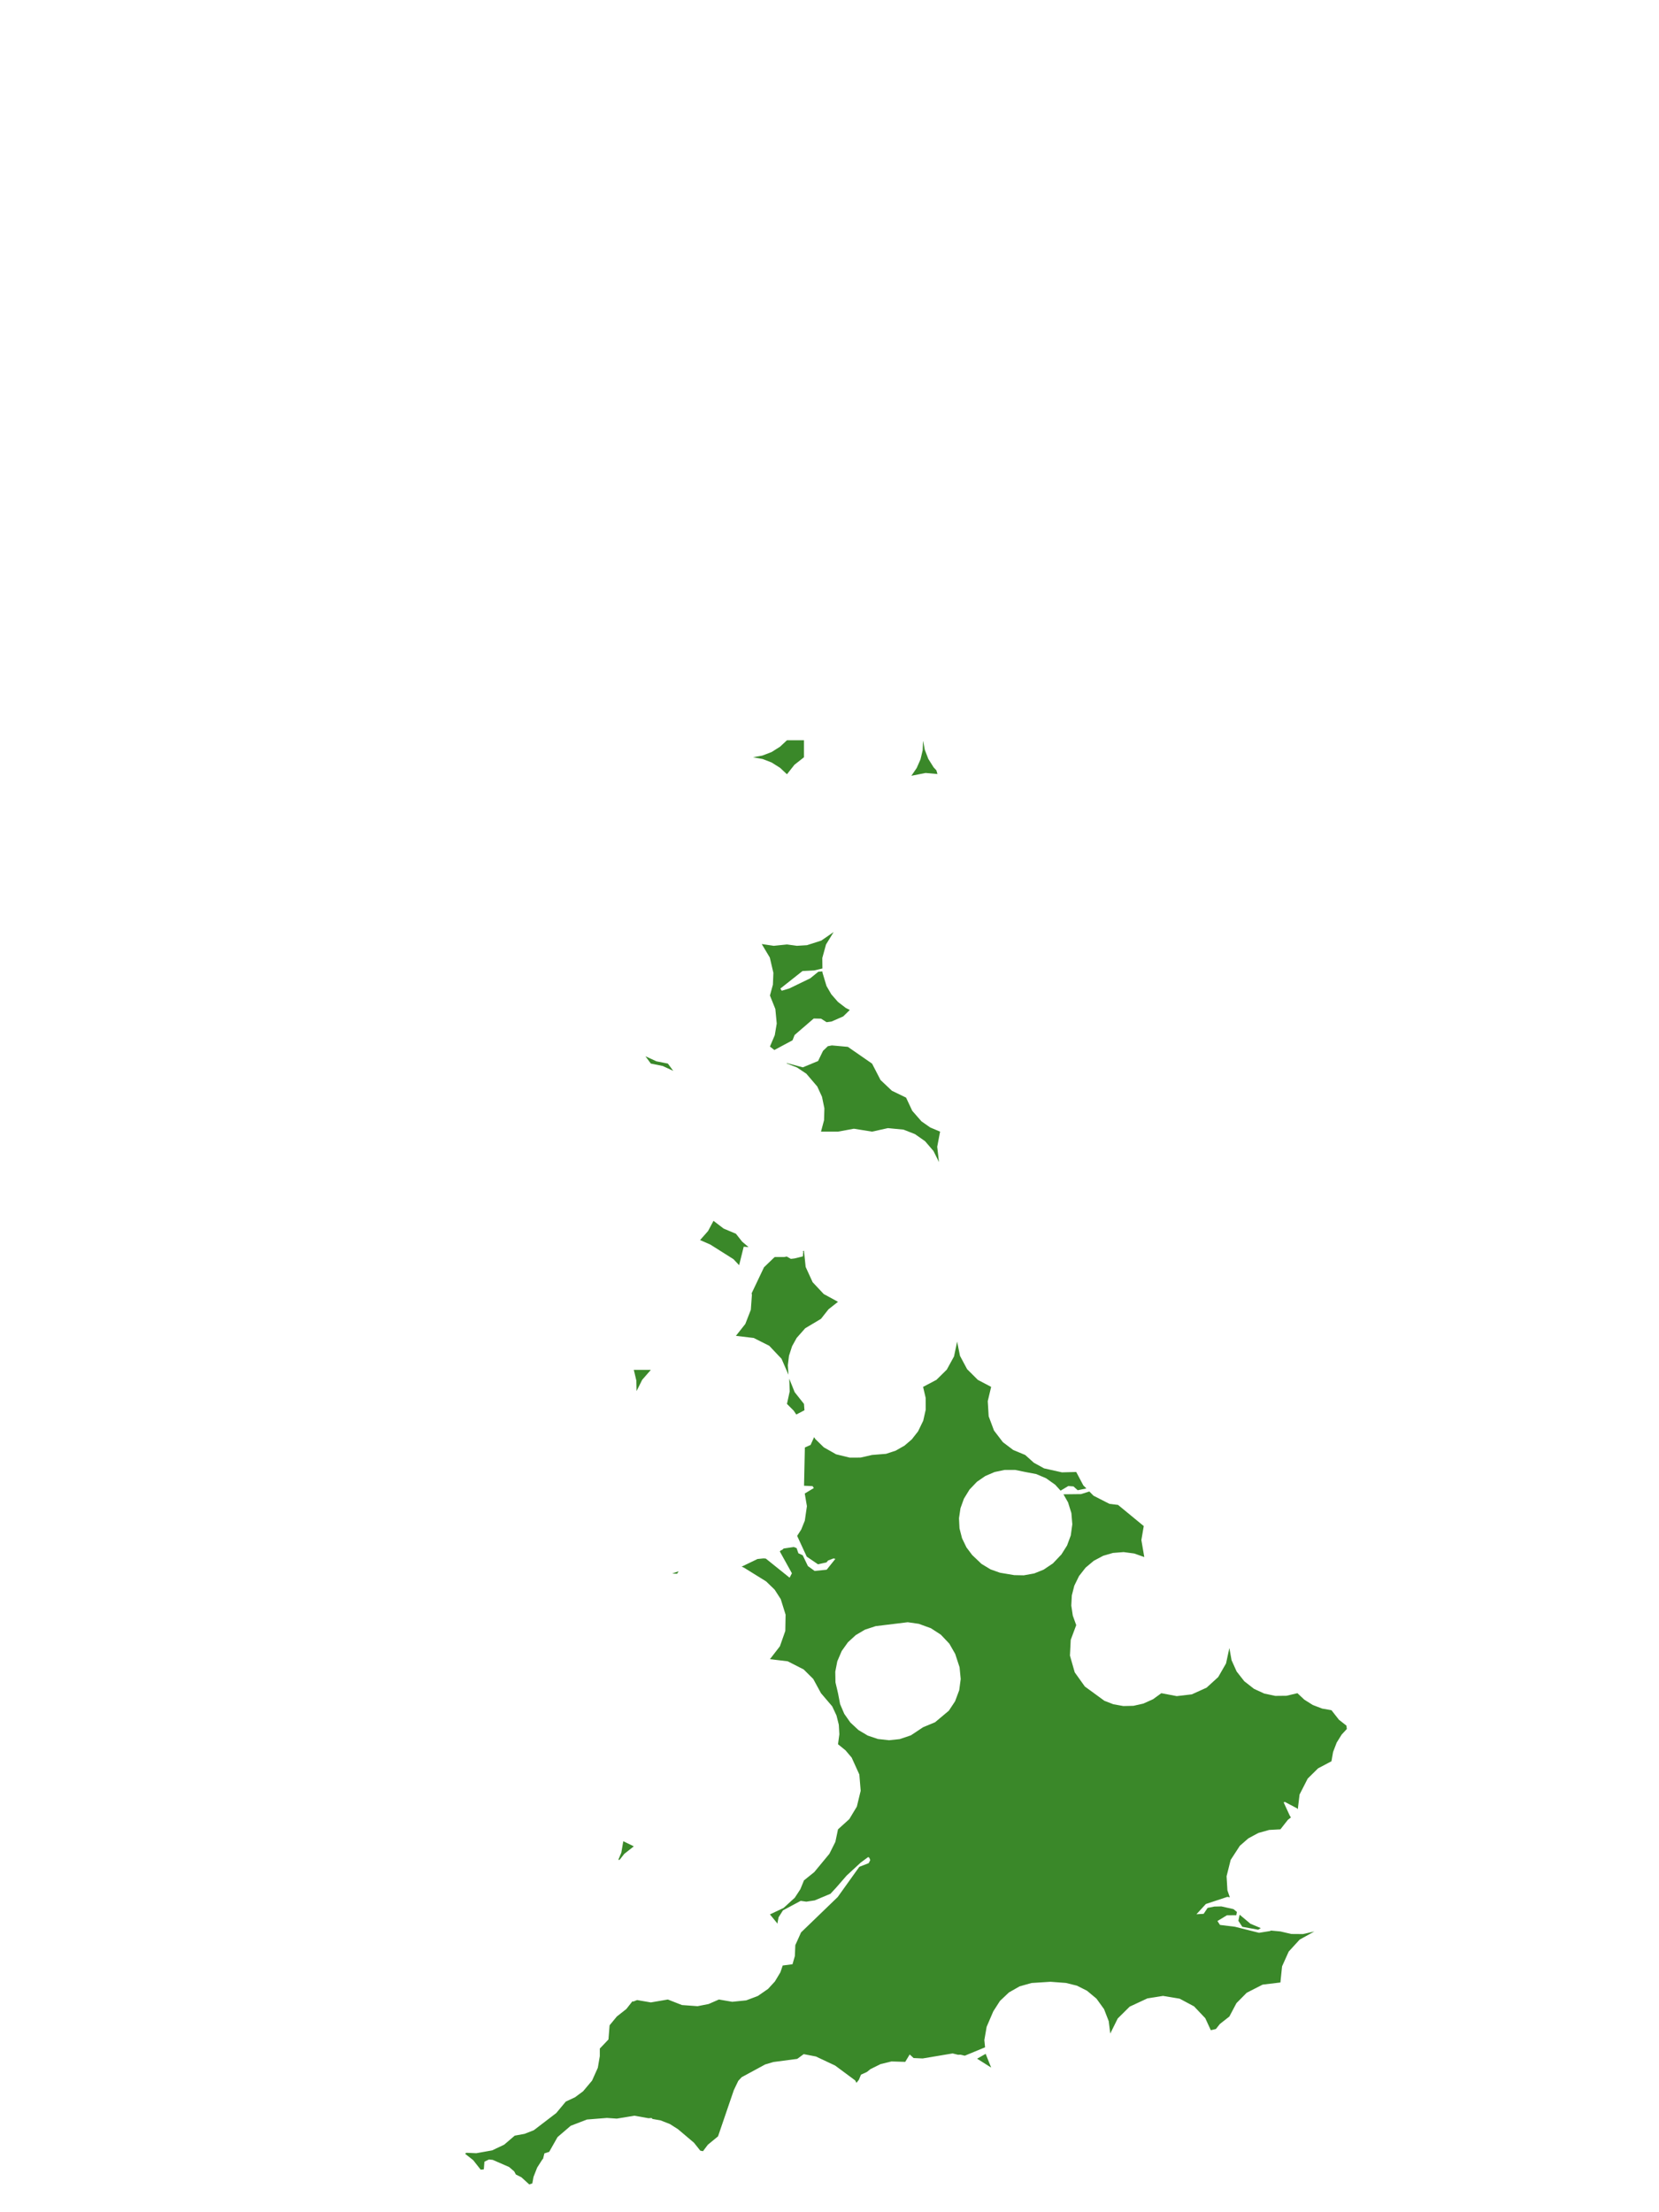 <?xml version="1.0" encoding="UTF-8"?>
<svg xmlns="http://www.w3.org/2000/svg" xmlns:xlink="http://www.w3.org/1999/xlink" width="378pt" height="504pt" viewBox="0 0 378 504" version="1.1">
<g id="data">
<rect x="0" y="0" width="378" height="504" style="fill:rgb(100%,100%,100%);fill-opacity:1;stroke:none;"/>
<path style=" stroke:none;fill-rule:nonzero;fill:rgb(100%,100%,100%);fill-opacity:1;" d="M 53.309 504 L 324.691 504 L 324.691 0 L 53.309 0 Z M 53.309 504 "/>
<path style=" stroke:none;fill-rule:nonzero;fill:rgb(22.745%,53.333%,16.078%);fill-opacity:1;" d="M 303.371 389.629 L 305.074 391.801 L 306.785 393.145 L 306.777 393.191 L 306.879 393.902 L 305.695 395.18 L 304.559 397.012 L 303.742 399.141 L 303.371 401.262 L 300.32 402.875 L 297.957 405.207 L 296.102 408.84 L 295.699 412.203 L 295.578 412.012 L 292.742 410.516 L 292.48 410.637 L 293.898 413.703 L 294.137 414.055 L 293.445 414.598 L 291.738 416.77 L 289.172 416.906 L 286.699 417.602 L 284.438 418.824 L 282.5 420.512 L 280.406 423.734 L 279.473 427.461 L 279.664 430.664 L 280.215 432.254 L 279.645 432.16 L 274.75 433.781 L 272.609 436.117 L 274.254 436.016 L 275.152 434.668 L 276.684 434.363 L 278.285 434.328 L 281.055 434.949 L 281.828 435.59 L 281.691 436.328 L 279.555 436.348 L 277.391 437.656 L 277.969 438.547 L 281.383 438.965 L 286.863 440.34 L 289.395 439.938 L 289.574 439.832 L 291.738 440.031 L 294.211 440.609 L 296.875 440.629 L 299.473 440.039 L 296.129 441.887 L 293.633 444.613 L 292.117 447.984 L 291.738 451.66 L 287.688 452.148 L 284.055 454.004 L 281.723 456.367 L 280.109 459.414 L 277.938 461.121 L 277.043 462.262 L 275.879 462.527 L 274.621 459.801 L 272.066 457.105 L 268.789 455.352 L 264.996 454.719 L 261.449 455.277 L 257.395 457.164 L 254.672 459.859 L 252.969 463.293 L 252.625 460.488 L 251.559 457.738 L 249.832 455.344 L 247.664 453.535 L 245.371 452.383 L 242.879 451.766 L 239.336 451.5 L 235.035 451.777 L 232.324 452.539 L 229.879 453.93 L 227.84 455.863 L 226.32 458.23 L 224.805 461.758 L 224.281 464.781 L 224.445 466.43 L 219.824 468.34 L 218.848 468.109 L 218.277 468.129 L 217.055 467.824 L 210.223 468.969 L 208.164 468.875 L 207.273 468.059 L 206.254 469.746 L 203.125 469.648 L 200.629 470.258 L 198.328 471.398 L 197.504 472.059 L 196.176 472.656 L 195.688 473.84 L 195.141 474.52 L 194.852 473.973 L 190.289 470.59 L 185.898 468.52 L 183.121 467.984 L 181.648 469.066 L 176.207 469.781 L 174.34 470.336 L 168.992 473.234 L 168.215 474.07 L 167.203 476.18 L 163.602 486.715 L 161.281 488.625 L 160.176 490.094 L 159.559 489.973 L 158.125 488.172 L 154.473 485.082 L 152.656 483.922 L 150.535 483.086 L 148.66 482.75 L 148.469 482.535 L 147.758 482.586 L 144.543 482.012 L 140.539 482.676 L 138.285 482.52 L 133.73 482.883 L 130.039 484.305 L 127.039 486.879 L 125.133 490.246 L 124.039 490.598 L 123.742 491.805 L 123.559 492.004 L 122.398 493.82 L 121.562 495.941 L 121.289 497.434 L 120.66 497.648 L 120.633 497.707 L 118.801 496.039 L 117.539 495.406 L 117.156 494.691 L 115.984 493.691 L 112.254 492.07 L 111.41 491.984 L 110.375 492.488 L 110.242 494.184 L 110.191 494.242 L 109.523 494.309 L 107.816 492.137 L 106.008 490.715 L 106.074 490.562 L 106.309 490.461 L 108.527 490.555 L 112.133 489.91 L 114.875 488.613 L 117.277 486.555 L 119.52 486.145 L 121.641 485.309 L 126.746 481.402 L 128.906 478.801 L 130.996 477.824 L 132.848 476.457 L 134.902 474.012 L 136.211 471.098 L 136.664 468.449 L 136.664 466.715 L 138.637 464.641 L 138.898 461.41 L 140.539 459.414 L 142.707 457.707 L 144.105 455.934 L 144.27 456.016 L 145.16 455.664 L 148.293 456.203 L 152.168 455.539 L 155.379 456.801 L 158.945 457.059 L 161.457 456.566 L 163.801 455.539 L 166.836 456.059 L 170.023 455.734 L 172.664 454.738 L 174.988 453.133 L 176.555 451.434 L 177.812 449.34 L 178.34 447.793 L 180.57 447.504 L 181.109 445.633 L 181.211 443.156 L 182.52 440.25 L 190.867 432.195 L 195.793 425.312 L 197.93 424.473 L 198.285 423.781 L 198.07 423.238 L 197.812 423.082 L 196.094 424.355 L 192.906 427.301 L 190.57 429.988 L 189.223 431.449 L 185.629 432.957 L 183.715 433.246 L 182.441 433.062 L 178.395 435.23 L 177.398 436.809 L 177.113 438.293 L 176.98 438.039 L 175.43 436.152 L 178.547 434.672 L 181.094 432.344 L 182.359 430.414 L 183.184 428.398 L 185.531 426.512 L 188.98 422.336 L 190.34 419.617 L 190.938 416.77 L 193.508 414.445 L 195.23 411.59 L 196.105 407.977 L 195.797 404.273 L 194.051 400.426 L 192.637 398.758 L 190.938 397.383 L 191.246 395.109 L 191.121 392.941 L 190.594 390.836 L 189.621 388.754 L 187.062 385.754 L 185.293 382.504 L 183.117 380.344 L 179.48 378.488 L 175.43 378 L 177.699 375.066 L 178.93 371.57 L 178.996 367.863 L 177.891 364.32 L 176.504 362.168 L 174.574 360.293 L 169.5 357.145 L 168.984 356.922 L 172.598 355.18 L 173.934 355.047 L 174.484 355.082 L 179.91 359.441 L 180.434 358.43 L 177.68 353.461 L 177.871 353.246 L 178.203 353.105 L 178.562 352.785 L 180.867 352.449 L 181.504 352.695 L 181.914 353.875 L 182.898 354.332 L 184.078 356.789 L 185.613 357.902 L 188.359 357.621 L 190.336 355.148 L 189.906 355.051 L 188.668 355.527 L 188.312 355.957 L 186.379 356.387 L 183.812 354.641 L 181.629 349.914 L 182.555 348.473 L 183.375 346.445 L 183.855 343.145 L 183.363 340.27 L 183.371 340.258 L 185.43 339.016 L 185.141 338.578 L 183.199 338.488 L 183.387 329.777 L 184.695 329.191 L 185.492 327.418 L 185.781 327.867 L 187.715 329.746 L 190.504 331.328 L 193.621 332.09 L 196.062 332.078 L 198.691 331.477 L 201.891 331.219 L 204.086 330.496 L 206.098 329.348 L 207.754 327.922 L 209.18 326.102 L 210.355 323.672 L 210.922 321.168 L 210.91 318.469 L 210.324 315.969 L 213.363 314.363 L 215.723 312.039 L 217.375 309.023 L 218.078 305.656 L 218.734 308.902 L 220.355 311.934 L 222.789 314.363 L 225.832 315.969 L 225.059 319.215 L 225.266 322.668 L 226.48 325.914 L 228.504 328.562 L 230.859 330.344 L 233.586 331.477 L 235.566 333.254 L 237.895 334.531 L 241.961 335.441 L 245.215 335.355 L 246.828 338.402 L 247.527 339.109 L 245.551 339.512 L 244.59 338.645 L 243.406 338.559 L 241.648 339.609 L 240.43 338.262 L 238.34 336.781 L 236.102 335.828 L 233.586 335.355 L 231.32 334.887 L 228.879 334.891 L 226.617 335.367 L 224.492 336.277 L 222.59 337.59 L 220.906 339.355 L 219.629 341.434 L 218.844 343.609 L 218.504 345.895 L 218.621 348.203 L 219.195 350.445 L 220.199 352.527 L 221.508 354.273 L 223.625 356.289 L 225.684 357.539 L 227.832 358.305 L 231.094 358.855 L 233.262 358.898 L 235.648 358.469 L 237.781 357.609 L 239.898 356.188 L 241.836 354.148 L 243.133 352.094 L 243.973 349.809 L 244.324 347.273 L 244.113 344.719 L 243.352 342.277 L 242.305 340.441 L 246.324 340.395 L 248.203 339.797 L 249.16 340.766 L 252.797 342.621 L 254.742 342.855 L 260.535 347.621 L 260.605 347.66 L 260.059 350.863 L 260.723 354.738 L 258.43 353.926 L 256.012 353.605 L 253.586 353.797 L 251.371 354.441 L 249.219 355.582 L 247.352 357.148 L 245.852 359.066 L 244.781 361.254 L 244.211 363.488 L 244.094 365.793 L 244.434 368.074 L 245.215 370.246 L 243.961 373.605 L 243.785 377.191 L 244.875 381.004 L 247.184 384.234 L 251.637 387.484 L 253.672 388.273 L 255.945 388.68 L 258.258 388.629 L 260.512 388.121 L 262.734 387.117 L 264.602 385.754 L 268.117 386.418 L 271.547 386.02 L 274.926 384.488 L 277.57 382.074 L 279.352 378.969 L 280.109 375.469 L 280.609 378.238 L 281.766 380.809 L 283.504 383.027 L 285.723 384.762 L 288.051 385.832 L 290.559 386.367 L 293.121 386.34 L 295.617 385.754 L 297.188 387.227 L 299.117 388.441 L 301.246 389.258 Z M 190.938 385.754 L 191.418 388.242 L 192.363 390.453 L 193.746 392.426 L 195.613 394.16 L 197.707 395.406 L 200.02 396.188 L 202.57 396.469 L 204.996 396.215 L 207.547 395.352 L 210.324 393.508 L 213.051 392.375 L 216.191 389.742 L 217.609 387.602 L 218.555 385.078 L 218.895 382.531 L 218.637 379.844 L 217.637 376.797 L 216.301 374.465 L 214.363 372.418 L 212.109 370.953 L 209.348 369.949 L 206.828 369.586 L 199.512 370.477 L 197.082 371.277 L 194.988 372.512 L 193.195 374.156 L 191.785 376.137 L 190.777 378.484 L 190.316 380.859 L 190.359 383.277 Z M 282.453 436.219 L 284.898 438.27 L 287.262 439.27 L 286.68 439.637 L 283.059 438.977 L 282.164 437.605 Z M 224.594 467.91 L 224.598 467.961 L 225.832 471.047 L 222.633 469.023 Z M 181.434 322.266 L 180.84 321.383 L 179.309 319.848 L 179.93 317.008 L 179.832 314.102 L 181.059 317.164 L 183.184 319.848 L 183.293 321.289 Z M 189.945 212.344 L 188.207 215.176 L 187.359 218.254 L 187.387 220.648 L 185.52 221.086 L 182.848 221.227 L 177.805 225.219 L 178.117 225.715 L 179.844 225.195 L 184.609 222.887 L 186.457 221.387 L 187.289 221.316 L 187.395 221.348 L 187.395 221.578 L 188.316 224.637 L 189.406 226.52 L 190.922 228.258 L 192.746 229.66 L 193.625 230.094 L 192.117 231.57 L 189.461 232.73 L 188.344 232.883 L 187.07 232.078 L 185.406 232.043 L 181.047 235.801 L 180.578 237.004 L 176.434 239.219 L 175.43 238.43 L 176.531 235.844 L 176.977 233.191 L 176.664 229.883 L 175.43 226.801 L 176.105 224.328 L 176.215 221.637 L 175.398 218.148 L 173.559 215.074 L 176.301 215.48 L 179.309 215.168 L 181.578 215.477 L 183.863 215.336 L 187.125 214.293 Z M 198.699 242.32 L 200.625 246.051 L 203.223 248.508 L 206.445 250.062 L 207.855 253.07 L 209.961 255.477 L 211.957 256.871 L 214.199 257.816 L 213.543 261.262 L 213.945 264.75 L 212.691 262.23 L 210.781 260 L 208.48 258.383 L 205.863 257.359 L 202.305 257.016 L 198.691 257.816 L 194.559 257.152 L 190.938 257.816 L 187.062 257.816 L 187.758 255.211 L 187.836 252.516 L 187.289 249.871 L 186.219 247.539 L 183.723 244.617 L 181.582 243.191 L 179.309 242.309 L 179.207 242.18 L 182.922 243.168 L 186.398 241.73 L 187.52 239.418 L 188.617 238.355 L 189.539 238.172 L 193.184 238.5 Z M 210.375 168.949 L 210.695 170.77 L 211.512 172.898 L 212.727 174.828 L 213.348 175.488 L 213.602 176.344 L 210.902 176.102 L 207.652 176.742 L 208.867 174.973 L 209.734 173.008 L 210.23 170.918 L 210.316 168.84 Z M 159.512 282.52 L 161.332 280.457 L 162.57 278.137 L 164.879 279.902 L 167.676 281.078 L 169.109 282.891 L 170.562 284.125 L 169.453 284.031 L 168.41 288.242 L 167.121 286.871 L 161.84 283.539 Z M 176.645 286.383 L 178.68 286.387 L 179.258 286.27 L 180.191 286.805 L 181.016 286.711 L 182.934 286.238 L 183.031 285.16 L 182.895 285.078 L 183.184 284.953 L 183.566 288.637 L 185.156 292.117 L 187.688 294.816 L 190.938 296.586 L 188.77 298.293 L 187.062 300.461 L 183.465 302.613 L 181.523 304.805 L 180.473 306.703 L 179.77 308.887 L 179.508 311.039 L 179.652 313.203 L 178.074 309.57 L 175.27 306.602 L 171.734 304.824 L 167.676 304.34 L 169.82 301.629 L 171.074 298.41 L 171.324 294.965 L 171.254 294.656 L 174.074 288.723 L 176.465 286.418 Z M 179.309 168.645 L 183.184 168.645 L 183.184 172.523 L 181.016 174.23 L 179.309 176.398 L 177.734 174.926 L 175.805 173.711 L 173.797 172.93 L 171.555 172.523 L 173.676 172.148 L 175.805 171.336 L 177.734 170.117 Z M 154.266 358.539 L 153.156 358.492 L 154.621 357.98 Z M 147.066 240.648 L 149.578 241.797 L 152.168 242.309 L 153.398 243.969 L 151 242.859 L 148.293 242.309 Z M 144.414 312.094 L 148.293 312.094 L 146.324 314.352 L 145.043 316.918 L 144.992 314.535 Z M 144.414 420.645 L 142.246 422.352 L 141.176 423.715 L 140.879 423.715 L 141.566 422.086 L 142.016 419.477 Z M 144.414 420.645 "/>
</g>
</svg>
